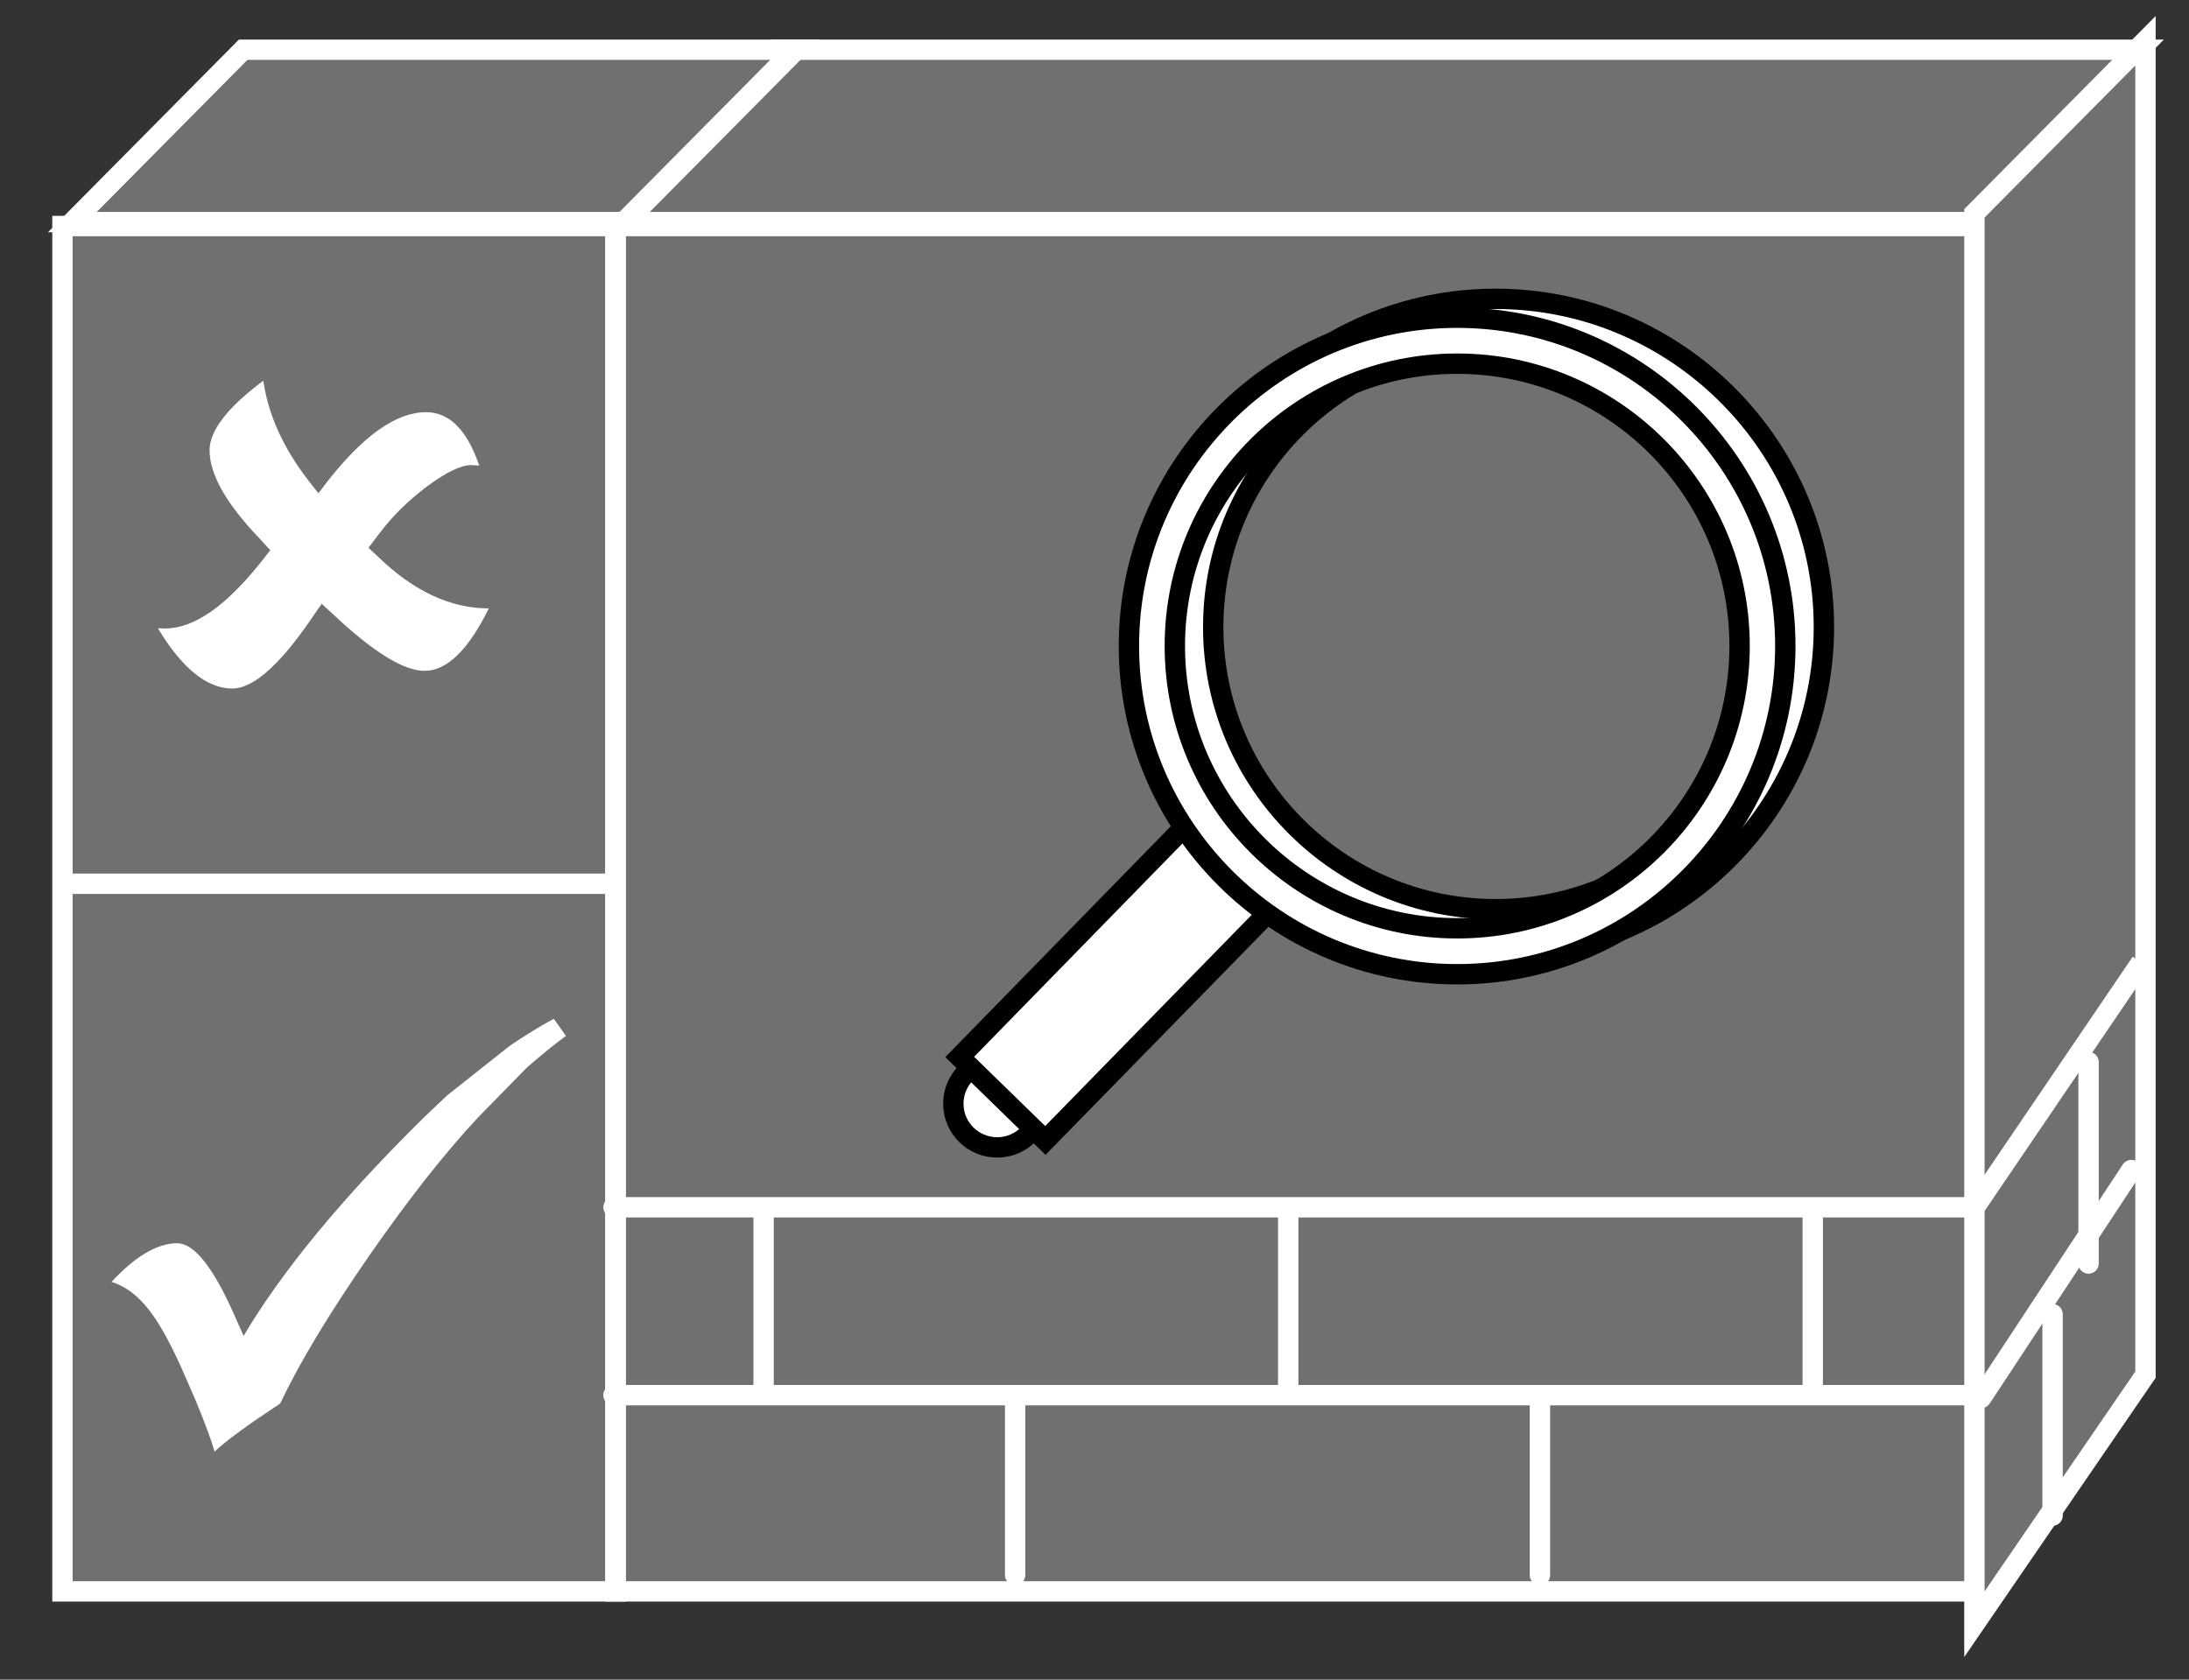<?xml version="1.0" encoding="UTF-8"?>
<svg xmlns="http://www.w3.org/2000/svg" xmlns:xlink="http://www.w3.org/1999/xlink" width="43pt" height="33pt" viewBox="0 0 43 33" version="1.1">
<rect x="0" y="0" width="43" height="33" fill="#333333" stroke="none"/>
<g id="surface0">
<path style="fill-rule:nonzero;fill:#707070;fill-opacity:1;stroke-width:0.4;stroke-linecap:butt;stroke-linejoin:miter;stroke:#FFFFFF;stroke-opacity:1;stroke-miterlimit:4;" d="M 12.09 28.559 L 38.891 28.559 L 38.891 1.734 L 12.09 1.734 L 12.09 28.559 Z M 12.09 28.559 " transform="matrix(1,0,0,-1,0,33)"/>
<path style="fill-rule:nonzero;fill:#707070;fill-opacity:1;stroke-width:0.4;stroke-linecap:butt;stroke-linejoin:miter;stroke:#FFFFFF;stroke-opacity:1;stroke-miterlimit:4;" d="M 15.227 32.023 L 42.027 32.023 L 38.672 28.637 L 11.871 28.637 L 15.227 32.023 Z M 15.227 32.023 " transform="matrix(1,0,0,-1,0,33)"/>
<path style="fill-rule:nonzero;fill:#707070;fill-opacity:1;stroke-width:0.4;stroke-linecap:butt;stroke-linejoin:miter;stroke:#FFFFFF;stroke-opacity:1;stroke-miterlimit:4;" d="M 42.145 5.992 L 38.785 1.09 L 38.785 28.809 L 42.145 32.199 L 42.145 5.992 Z M 42.145 5.992 " transform="matrix(1,0,0,-1,0,33)"/>
<path style="fill-rule:nonzero;fill:#707070;fill-opacity:1;stroke-width:0.4;stroke-linecap:butt;stroke-linejoin:miter;stroke:#FFFFFF;stroke-opacity:1;stroke-miterlimit:4;" d="M 1.227 28.559 L 12.09 28.559 L 12.09 1.734 L 1.227 1.734 L 1.227 28.559 Z M 1.227 28.559 " transform="matrix(1,0,0,-1,0,33)"/>
<path style="fill-rule:nonzero;fill:#707070;fill-opacity:1;stroke-width:0.4;stroke-linecap:butt;stroke-linejoin:miter;stroke:#FFFFFF;stroke-opacity:1;stroke-miterlimit:4;" d="M 4.777 32.023 L 15.641 32.023 L 12.285 28.637 L 1.422 28.637 L 4.777 32.023 Z M 4.777 32.023 " transform="matrix(1,0,0,-1,0,33)"/>
<path style="fill-rule:nonzero;fill:#000000;fill-opacity:1;stroke-width:0.4;stroke-linecap:butt;stroke-linejoin:miter;stroke:#FFFFFF;stroke-opacity:1;stroke-miterlimit:4;" d="M 12.09 28.559 L 12.09 1.734 " transform="matrix(1,0,0,-1,0,33)"/>
<path style="fill-rule:nonzero;fill:#C0C0C0;fill-opacity:1;stroke-width:0.4;stroke-linecap:butt;stroke-linejoin:miter;stroke:#FFFFFF;stroke-opacity:1;stroke-miterlimit:4;" d="M 12.254 28.637 L 15.609 32.023 " transform="matrix(1,0,0,-1,0,33)"/>
<path style=" stroke:none;fill-rule:nonzero;fill:#FFFFFF;fill-opacity:1;" d="M 6.32 11.863 L 6.223 12 C 5.547 13.02 4.996 13.527 4.562 13.527 C 4.066 13.527 3.578 13.133 3.102 12.344 C 3.164 12.344 3.211 12.348 3.242 12.348 C 3.809 12.348 4.438 11.91 5.133 11.035 L 5.309 10.809 L 5.082 10.562 C 4.438 9.887 4.117 9.316 4.117 8.844 C 4.117 8.461 4.469 8.004 5.172 7.48 C 5.27 8.152 5.566 8.805 6.059 9.441 L 6.254 9.691 L 6.41 9.488 C 7.129 8.559 7.785 8.098 8.371 8.098 C 8.828 8.098 9.176 8.449 9.414 9.148 C 9.344 9.145 9.293 9.137 9.258 9.137 C 9.055 9.137 8.766 9.277 8.391 9.555 C 8.016 9.836 7.699 10.148 7.441 10.496 L 7.238 10.762 L 7.434 10.945 C 8.129 11.617 8.852 11.953 9.602 11.953 C 9.199 12.773 8.777 13.18 8.34 13.18 C 7.941 13.18 7.367 12.832 6.617 12.137 L 6.32 11.863 "/>
<path style=" stroke:none;fill-rule:nonzero;fill:#FFFFFF;fill-opacity:1;" d="M 9.406 21.938 C 8.75 22.637 8.031 23.551 7.246 24.68 C 6.465 25.809 5.883 26.773 5.504 27.574 L 5.023 27.898 C 4.629 28.172 4.355 28.383 4.215 28.52 C 4.156 28.309 4.035 27.977 3.844 27.516 L 3.664 27.102 C 3.402 26.492 3.164 26.043 2.941 25.754 C 2.719 25.461 2.469 25.273 2.191 25.184 C 2.66 24.68 3.09 24.426 3.48 24.426 C 3.809 24.426 4.176 24.883 4.582 25.789 L 4.785 26.246 C 5.547 24.961 6.734 23.523 8.344 21.938 L 8.785 21.52 L 10.008 20.551 C 10.316 20.34 10.605 20.164 10.879 20.016 L 11.117 20.352 C 10.887 20.523 10.633 20.727 10.355 20.969 L 9.406 21.938 "/>
<path style="fill-rule:nonzero;fill:#707070;fill-opacity:1;stroke-width:0.4;stroke-linecap:butt;stroke-linejoin:miter;stroke:#FFFFFF;stroke-opacity:1;stroke-miterlimit:4;" d="M 12 15.637 L 1.133 15.637 " transform="matrix(1,0,0,-1,0,33)"/>
<path style="fill:none;stroke-width:0.4;stroke-linecap:round;stroke-linejoin:round;stroke:#FFFFFF;stroke-opacity:1;stroke-miterlimit:4;" d="M 38.699 9.281 L 12.051 9.281 M 38.699 5.59 L 12.051 5.59 M 41.867 10.012 L 38.918 5.535 M 19.941 5.406 L 19.941 2.055 M 30.25 5.406 L 30.25 2.055 M 25.305 9.117 L 25.305 5.766 M 15 9.117 L 15 5.766 M 35.609 9.117 L 35.609 5.766 " transform="matrix(1,0,0,-1,0,33)"/>
<path style="fill-rule:nonzero;fill:#000000;fill-opacity:1;stroke-width:0.4;stroke-linecap:butt;stroke-linejoin:miter;stroke:#FFFFFF;stroke-opacity:1;stroke-miterlimit:4;" d="M 38.742 9.207 L 42.059 14.09 " transform="matrix(1,0,0,-1,0,33)"/>
<path style="fill:none;stroke-width:0.4;stroke-linecap:round;stroke-linejoin:round;stroke:#FFFFFF;stroke-opacity:1;stroke-miterlimit:4;" d="M 40.32 7.18 L 40.32 3.223 M 41.027 12.133 L 41.027 8.176 " transform="matrix(1,0,0,-1,0,33)"/>
<path style="fill-rule:nonzero;fill:#FFFFFF;fill-opacity:1;stroke-width:0.4;stroke-linecap:butt;stroke-linejoin:miter;stroke:#000000;stroke-opacity:1;stroke-miterlimit:4;" d="M 19.59 10.457 C 20.062 10.457 20.449 10.84 20.449 11.316 C 20.449 11.793 20.062 12.176 19.59 12.176 C 19.113 12.176 18.727 11.793 18.727 11.316 C 18.727 10.84 19.113 10.457 19.59 10.457 Z M 19.59 10.457 " transform="matrix(1,0,0,-1,0,33)"/>
<path style="fill-rule:nonzero;fill:#FFFFFF;fill-opacity:1;stroke-width:0.4;stroke-linecap:butt;stroke-linejoin:miter;stroke:#000000;stroke-opacity:1;stroke-miterlimit:4;" d="M 18.852 12.234 L 20.535 10.594 L 25.285 15.453 L 23.602 17.098 L 18.852 12.234 Z M 18.852 12.234 " transform="matrix(1,0,0,-1,0,33)"/>
<path style="fill-rule:nonzero;fill:#FFFFFF;fill-opacity:1;stroke-width:0.4;stroke-linecap:butt;stroke-linejoin:miter;stroke:#000000;stroke-opacity:1;stroke-miterlimit:4;" d="M 22.93 20.68 C 22.93 17.125 25.824 14.23 29.379 14.23 C 32.934 14.23 35.828 17.125 35.828 20.68 C 35.828 24.234 32.934 27.129 29.379 27.129 C 25.824 27.129 22.93 24.234 22.93 20.68 Z M 23.832 20.68 C 23.832 23.738 26.32 26.227 29.379 26.227 C 32.438 26.227 34.926 23.738 34.926 20.68 C 34.926 17.621 32.438 15.137 29.379 15.137 C 26.32 15.137 23.832 17.621 23.832 20.68 Z M 23.832 20.68 " transform="matrix(1,0,0,-1,0,33)"/>
<path style="fill-rule:nonzero;fill:#FFFFFF;fill-opacity:1;stroke-width:0.4;stroke-linecap:butt;stroke-linejoin:miter;stroke:#000000;stroke-opacity:1;stroke-miterlimit:4;" d="M 22.176 20.309 C 22.176 16.754 25.066 13.859 28.625 13.859 C 32.18 13.859 35.07 16.754 35.07 20.309 C 35.07 23.863 32.18 26.758 28.625 26.758 C 25.066 26.758 22.176 23.863 22.176 20.309 Z M 23.078 20.309 C 23.078 23.367 25.566 25.855 28.625 25.855 C 31.684 25.855 34.172 23.367 34.172 20.309 C 34.172 17.25 31.684 14.762 28.625 14.762 C 25.566 14.762 23.078 17.25 23.078 20.309 Z M 23.078 20.309 " transform="matrix(1,0,0,-1,0,33)"/>
</g>
</svg>
